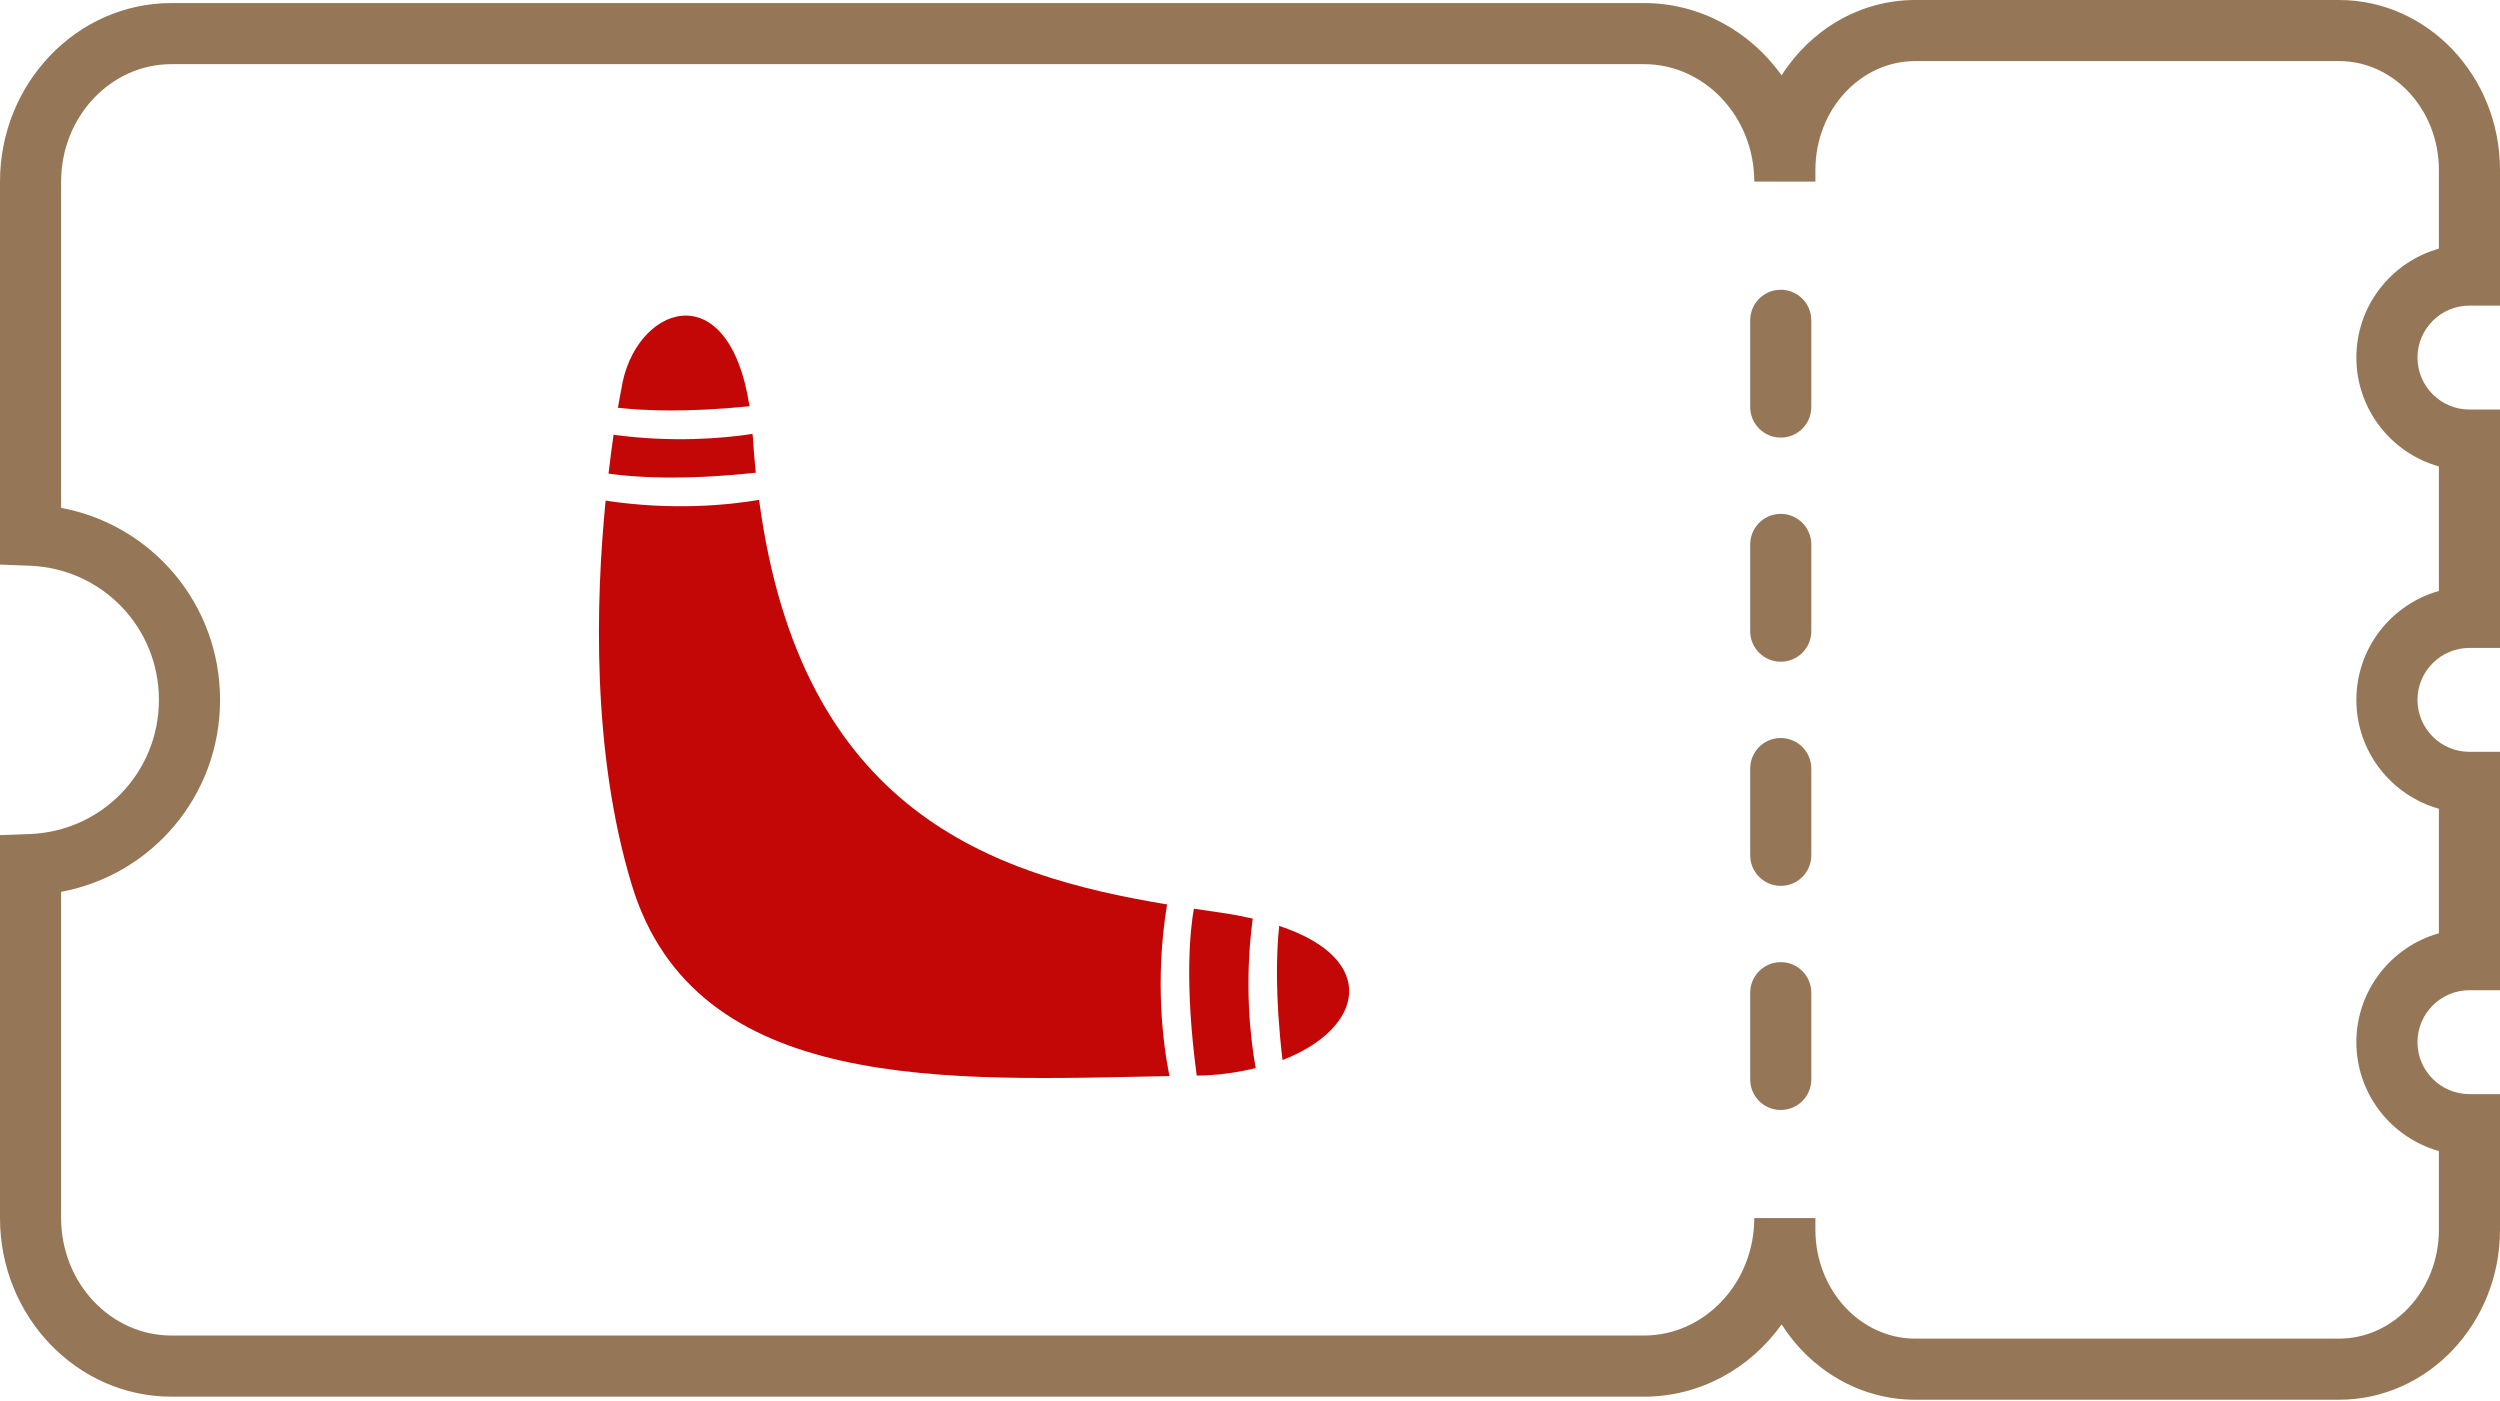 <svg width="141" height="79" viewBox="0 0 141 79" fill="none" xmlns="http://www.w3.org/2000/svg">
<path d="M131.922 78.945H108.02C104.884 78.945 102.115 77.258 100.483 74.698C98.719 77.169 95.894 78.773 92.717 78.773H9.67C4.338 78.773 0 74.254 0 68.699V47.102L1.661 47.041C5.756 46.891 8.963 43.567 8.963 39.473C8.963 35.38 5.756 32.056 1.66 31.905L0 31.844V10.246C0 4.691 4.338 0.172 9.67 0.172H92.717C95.894 0.172 98.719 1.777 100.483 4.248C102.114 1.688 104.884 0 108.02 0H131.922C136.928 0 141 4.301 141 9.588V17.237H139.276C137.66 17.237 136.346 18.552 136.346 20.168C136.346 21.783 137.66 23.098 139.276 23.098H141V36.543H139.276C137.66 36.543 136.346 37.858 136.346 39.473C136.346 41.089 137.66 42.403 139.276 42.403H141V55.848H139.276C137.66 55.848 136.346 57.163 136.346 58.779C136.346 60.394 137.66 61.709 139.276 61.709H141V69.358C141 74.644 136.928 78.945 131.922 78.945ZM102.389 68.699V69.358C102.389 72.744 104.915 75.498 108.02 75.498H131.922C135.026 75.498 137.553 72.744 137.553 69.358V64.919C134.87 64.166 132.899 61.698 132.899 58.778C132.899 55.858 134.87 53.391 137.553 52.637V45.613C134.87 44.859 132.899 42.392 132.899 39.472C132.899 36.552 134.87 34.085 137.553 33.331V26.307C134.87 25.553 132.899 23.085 132.899 20.165C132.899 17.245 134.87 14.778 137.553 14.024V9.586C137.553 6.2 135.026 3.445 131.922 3.445H108.02C104.915 3.445 102.389 6.2 102.389 9.586V10.244H98.941C98.941 6.59 96.15 3.618 92.718 3.618H9.67C6.238 3.618 3.447 6.591 3.447 10.244V28.643C8.589 29.607 12.411 34.081 12.411 39.471C12.411 44.863 8.59 49.337 3.447 50.3V68.698C3.447 72.352 6.239 75.324 9.67 75.324H92.717C96.15 75.324 98.941 72.351 98.941 68.698H102.389V68.699Z" fill="#957757"/>
<path d="M100.435 62.603C99.483 62.603 98.711 61.832 98.711 60.88V55.988C98.711 55.036 99.483 54.265 100.435 54.265C101.387 54.265 102.158 55.036 102.158 55.988V60.88C102.158 61.832 101.387 62.603 100.435 62.603Z" fill="#957757"/>
<path d="M100.435 49.963C99.483 49.963 98.711 49.191 98.711 48.239V43.348C98.711 42.396 99.483 41.624 100.435 41.624C101.387 41.624 102.158 42.396 102.158 43.348V48.239C102.158 49.191 101.387 49.963 100.435 49.963Z" fill="#957757"/>
<path d="M100.435 37.321C99.483 37.321 98.711 36.55 98.711 35.597V30.706C98.711 29.754 99.483 28.982 100.435 28.982C101.387 28.982 102.158 29.754 102.158 30.706V35.597C102.158 36.55 101.387 37.321 100.435 37.321Z" fill="#957757"/>
<path d="M100.435 24.68C99.483 24.68 98.711 23.909 98.711 22.957V18.066C98.711 17.113 99.483 16.342 100.435 16.342C101.387 16.342 102.158 17.113 102.158 18.066V22.957C102.158 23.909 101.387 24.68 100.435 24.68Z" fill="#957757"/>
<path d="M34.606 24.52C34.514 25.148 34.416 25.9 34.32 26.712C35.732 26.915 38.427 27.111 42.626 26.661C42.562 26.027 42.505 25.378 42.466 24.71C42.459 24.623 42.447 24.555 42.441 24.472C40.742 24.731 37.934 24.97 34.606 24.52Z" fill="#C30606"/>
<path d="M65.822 51.01C55.941 49.368 45.157 45.783 42.812 28.193C41.104 28.484 37.932 28.81 34.157 28.235C33.601 33.88 33.36 42.393 35.626 49.886C39.218 61.768 53.558 60.93 65.957 60.689C65.608 58.957 65.113 55.343 65.822 51.01Z" fill="#C30606"/>
<path d="M42.273 22.913C41.087 15.25 35.743 17.286 35.044 21.946C35.044 21.946 34.964 22.343 34.849 22.997C36.312 23.163 38.745 23.267 42.273 22.913Z" fill="#C30606"/>
<path d="M70.654 51.807C70.122 51.688 69.567 51.577 68.95 51.488C68.417 51.412 67.879 51.333 67.335 51.251C67.132 52.388 66.79 55.404 67.495 60.663C67.64 60.661 67.789 60.656 67.931 60.655C68.981 60.605 69.942 60.455 70.821 60.243C70.508 58.506 70.17 55.446 70.654 51.807Z" fill="#C30606"/>
<path d="M72.147 52.221C71.993 53.647 71.904 56.127 72.333 59.786C76.919 58.021 77.824 54.102 72.147 52.221Z" fill="#C30606"/>
</svg>
